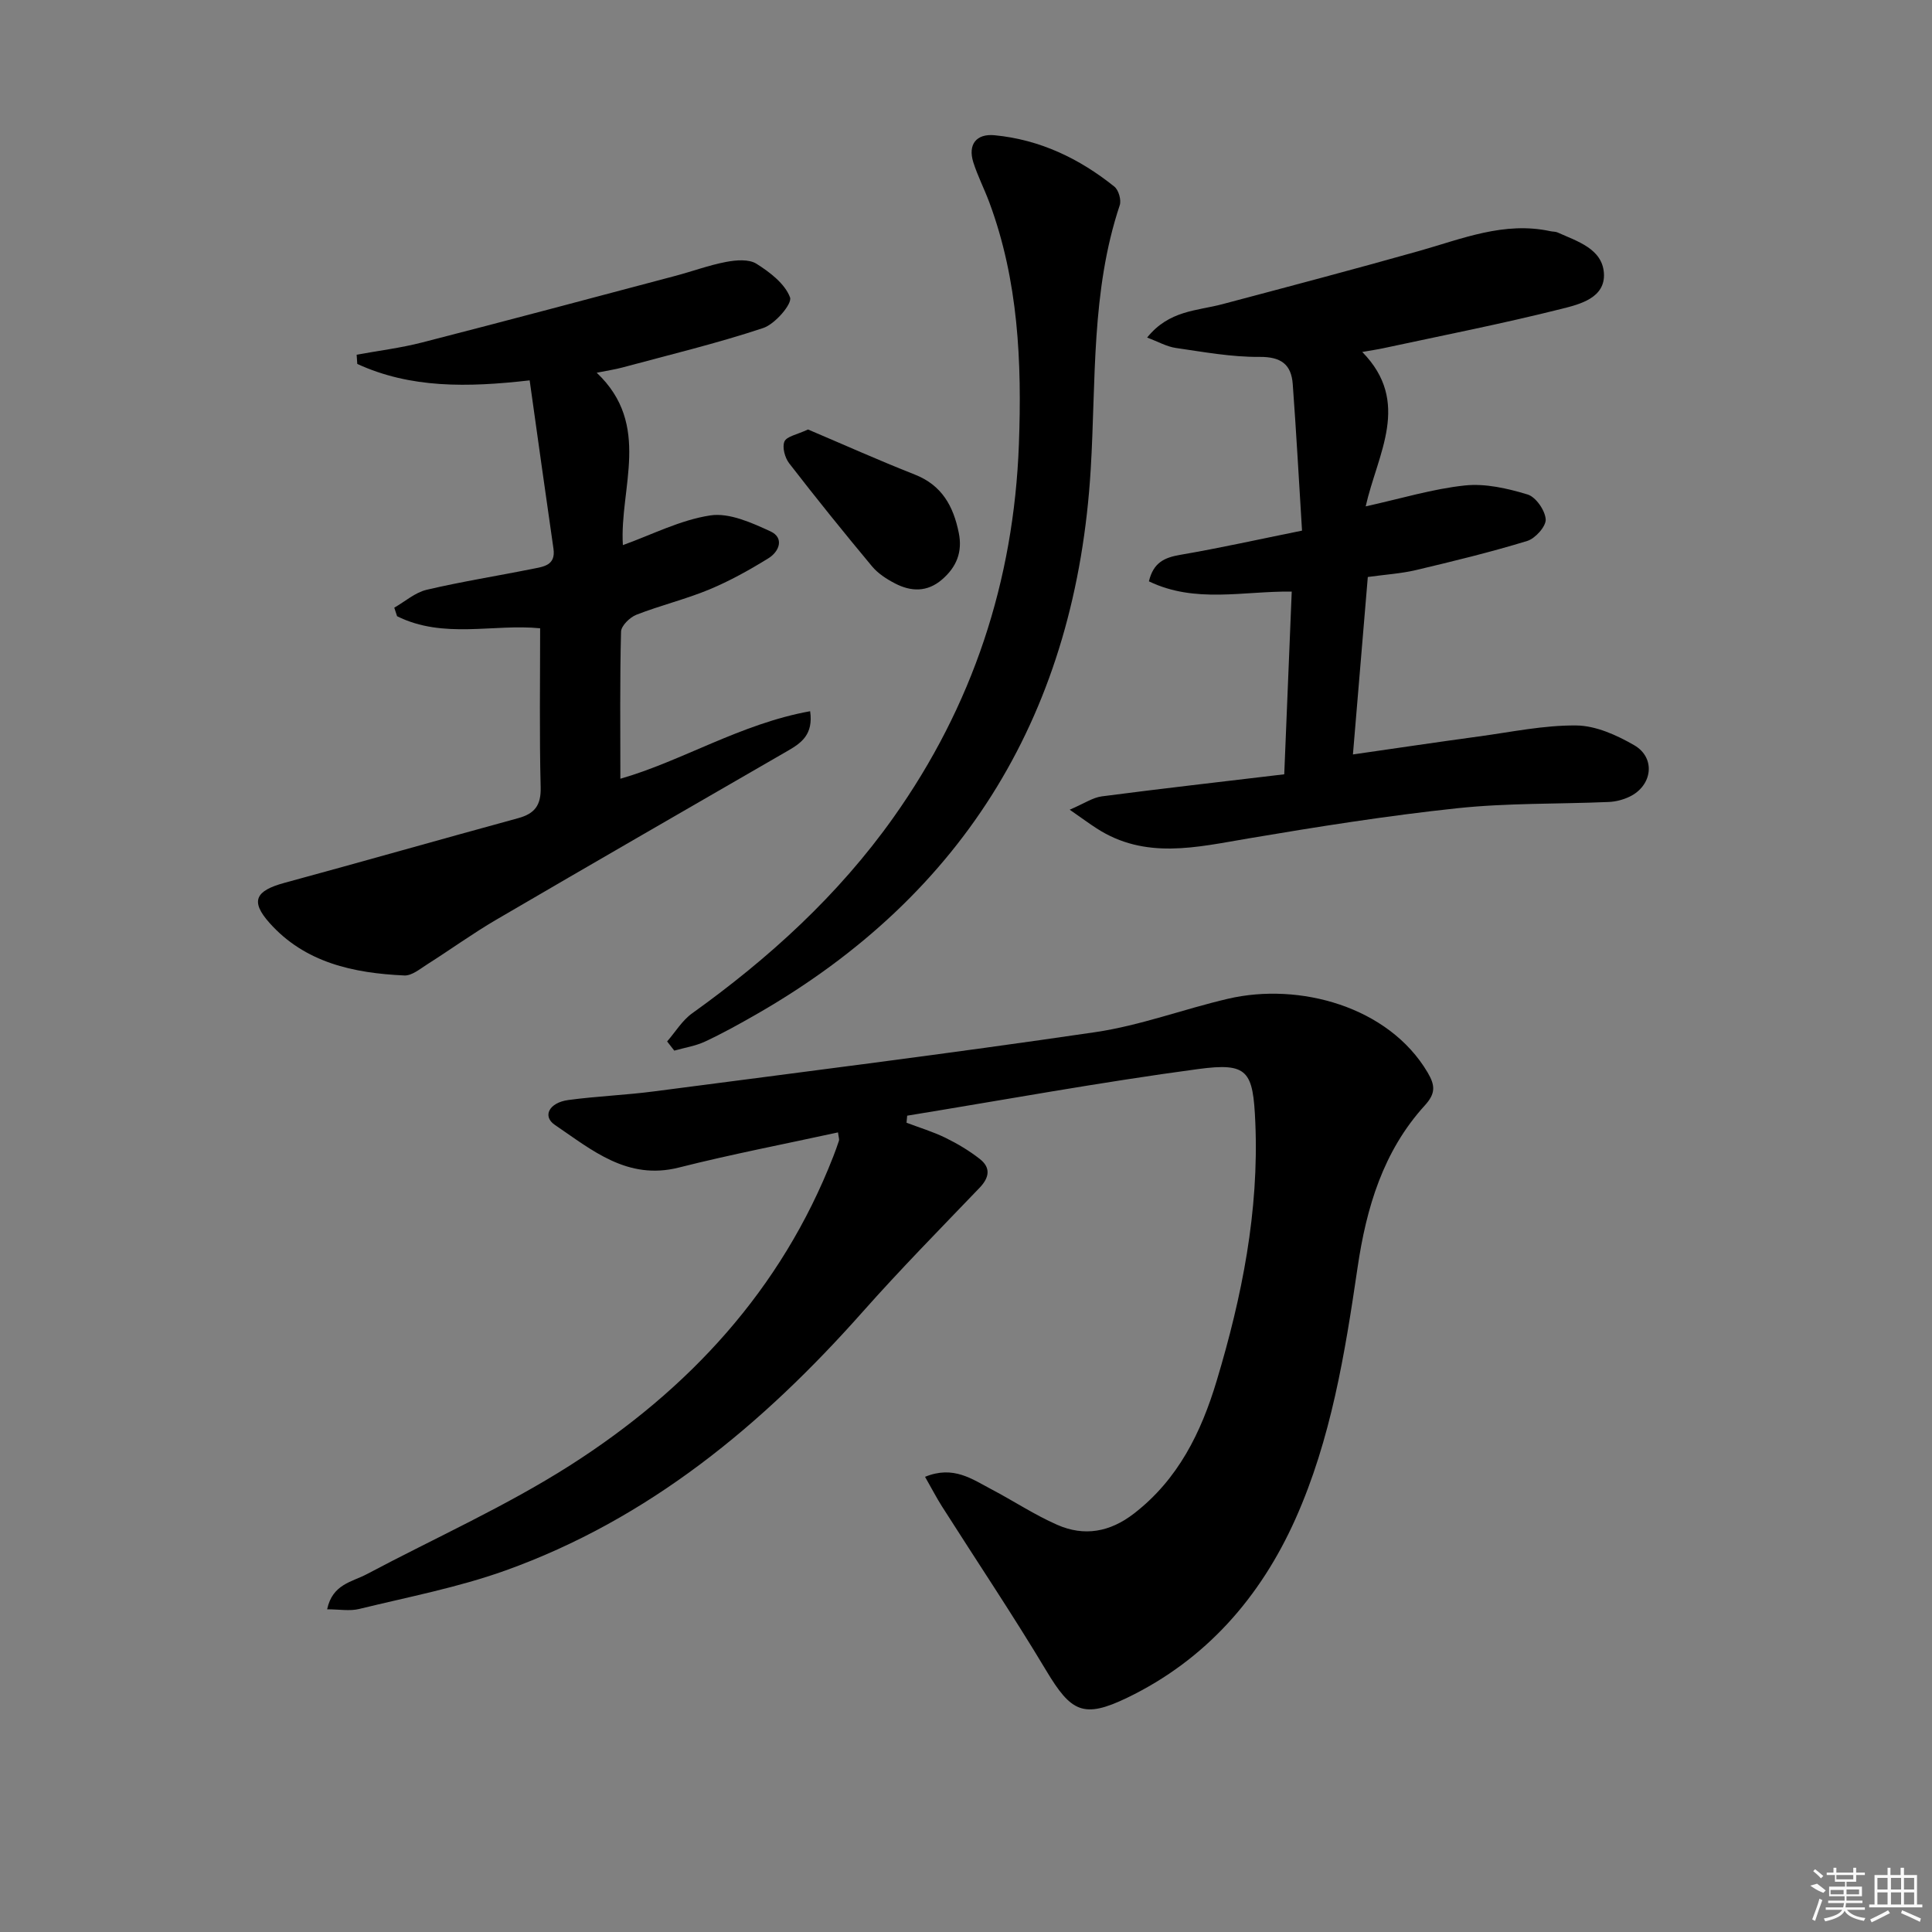 <svg enable-background="new 0 0 400 400" viewBox="0 0 400 400" xmlns="http://www.w3.org/2000/svg"><rect x="0" y="0" width="400" height="400" fill="#808080" stroke="none"/><path d="m191.52 305.76c5.88-2.42 9.77.5 13.78 2.6 4.55 2.39 8.88 5.27 13.57 7.33 5.6 2.47 10.94 1.52 15.91-2.33 9.15-7.07 13.92-16.81 17.12-27.48 5.24-17.42 8.78-35.12 8-53.46-.46-10.73-1.5-12.47-11.86-11.08-20.14 2.7-40.16 6.38-60.22 9.65-.04.49-.08.98-.13 1.46 2.68 1.02 5.45 1.85 8.02 3.1 2.51 1.23 4.97 2.69 7.17 4.42 2.27 1.79 1.97 3.82-.06 5.94-8.15 8.5-16.42 16.9-24.23 25.71-20.72 23.36-44.24 42.89-73.99 53.55-9.78 3.5-20.11 5.47-30.24 7.95-1.95.48-4.12.07-6.63.07 1.11-5.24 5.18-5.66 8.2-7.27 14.08-7.48 28.75-14.02 42.14-22.56 24.5-15.64 43.69-36.33 54.45-63.92.42-1.08.82-2.18 1.18-3.28.09-.28-.06-.63-.2-1.71-11.04 2.41-22.08 4.53-32.96 7.28-10.66 2.69-17.99-3.64-25.66-8.83-2.64-1.79-1.2-4.61 2.77-5.15 5.92-.8 11.92-1.02 17.84-1.8 30.45-3.98 60.93-7.8 91.31-12.26 9.3-1.37 18.29-4.78 27.5-6.92 14.67-3.41 33.16 1.58 41.26 15.25 1.61 2.72 1.69 4.37-.58 6.86-8.61 9.46-12.09 21.15-13.91 33.55-2.61 17.75-5.48 35.54-12.86 52.05-7.26 16.23-18.56 29.16-34.83 37.02-9.08 4.38-11.63 2.95-16.77-5.62-6.9-11.52-14.4-22.69-21.6-34.02-1.14-1.8-2.11-3.69-3.49-6.1z"/><path d="m237.5 69.89c4.54-5.66 10.33-5.52 15.53-6.9 13.61-3.61 27.23-7.21 40.78-11.03 8.92-2.52 17.61-6.17 27.2-4.09.49.11 1.03.06 1.47.26 4.08 1.83 9.22 3.36 9.59 8.38.37 5.17-5 6.49-8.75 7.43-12.21 3.07-24.58 5.5-36.9 8.15-1.25.27-2.53.45-4.38.78 10.23 10.44 3.15 21.07.71 31.97 7.38-1.63 13.89-3.63 20.54-4.33 4.25-.45 8.82.61 12.99 1.87 1.7.52 3.62 3.29 3.74 5.15.09 1.45-2.16 3.96-3.83 4.47-7.59 2.32-15.32 4.2-23.04 6.03-3.05.72-6.22.91-9.96 1.43-1 11.95-2.01 23.93-3.08 36.74 9.07-1.3 17.54-2.57 26.02-3.72 6.73-.91 13.49-2.35 20.23-2.28 4.03.04 8.35 1.99 11.97 4.08 4.53 2.61 3.8 8.39-.96 10.67-1.32.63-2.85 1.03-4.31 1.09-10.46.45-20.99.19-31.38 1.3-14.49 1.54-28.91 3.83-43.28 6.26-10.7 1.81-21.28 4.42-31.35-2.09-1.47-.95-2.88-1.99-5.58-3.87 3-1.28 4.76-2.51 6.64-2.76 12.34-1.61 24.7-3.01 37.78-4.57.5-12.34 1.02-24.86 1.55-37.83-9.98-.13-19.97 2.51-29.57-2.12.93-3.9 3.22-4.93 6.5-5.49 8.13-1.39 16.19-3.19 25.2-5.01-.65-10.5-1.19-20.42-1.92-30.32-.3-4.11-2.43-5.69-6.9-5.65-5.77.05-11.56-1.02-17.31-1.85-1.88-.27-3.63-1.29-5.94-2.15z"/><path d="m111.83 130.08c-9.62-.96-20.01 2.29-29.62-2.5-.19-.59-.39-1.18-.58-1.77 2.23-1.27 4.31-3.14 6.7-3.7 7.27-1.71 14.67-2.87 21.99-4.35 2.19-.44 4.77-.69 4.27-4.15-1.66-11.46-3.25-22.92-4.93-34.86-12.92 1.48-24.67 1.66-35.69-3.4-.04-.64-.09-1.27-.13-1.91 4.51-.83 9.1-1.39 13.53-2.53 17.49-4.49 34.94-9.15 52.4-13.78 3.53-.93 6.98-2.22 10.55-2.9 2.05-.39 4.72-.62 6.3.38 2.78 1.75 5.9 4.14 6.95 6.97.49 1.32-3.11 5.52-5.55 6.33-9.56 3.18-19.4 5.54-29.14 8.17-1.59.43-3.23.66-5.34 1.09 11.45 10.81 4.68 23.92 5.42 35.69 6-2.15 11.89-5.21 18.11-6.15 3.92-.59 8.55 1.51 12.44 3.3 2.91 1.34 1.84 4.18-.41 5.57-3.93 2.43-8.02 4.71-12.28 6.48-4.9 2.03-10.12 3.28-15.07 5.22-1.35.53-3.14 2.28-3.17 3.5-.26 10.11-.14 20.24-.14 30.45 12.67-3.62 24.94-11.4 39.29-13.98.68 4.76-1.75 6.53-4.55 8.15-20.15 11.64-40.32 23.26-60.41 35-4.88 2.85-9.47 6.18-14.25 9.21-1.52.96-3.25 2.43-4.82 2.35-10.49-.48-20.56-2.63-27.91-10.89-4.03-4.53-2.88-6.65 3.08-8.28 16.16-4.39 32.27-8.99 48.42-13.4 3.41-.93 4.74-2.66 4.65-6.36-.28-10.94-.11-21.88-.11-32.95z"/><path d="m138.12 215.62c1.71-1.96 3.12-4.35 5.18-5.82 15.94-11.42 30.26-24.46 41.66-40.52 16.42-23.14 24.94-48.95 25.99-77.26.63-17.02-.1-33.91-6.12-50.12-1.04-2.79-2.42-5.47-3.32-8.31-1.15-3.67.62-5.95 4.4-5.59 9.37.9 17.55 4.81 24.81 10.64.88.7 1.47 2.78 1.11 3.85-5.95 17.83-4.9 36.32-6.01 54.7-3 49.71-25.64 87.86-69.29 112.85-3.46 1.98-6.95 3.92-10.55 5.6-1.99.93-4.24 1.27-6.38 1.88-.5-.62-.99-1.26-1.48-1.9z"/><path d="m167.29 88.92c7.22 3.06 14.59 6.37 22.1 9.33 5.63 2.21 7.99 6.54 9.11 12.05.82 4-.48 7.12-3.47 9.69-3.05 2.63-6.41 2.53-9.73.8-1.74-.9-3.53-2.06-4.76-3.54-5.84-7.01-11.57-14.11-17.15-21.33-.89-1.15-1.48-3.33-.98-4.51.46-1.07 2.6-1.42 4.88-2.49z"/><g fill="#fafafa"><path d="m374.8 390.4 1.4-.4c.7.5 1.3 1 1.8 1.4l-.5.5c-1.5-.6-2.1-1.1-2.7-1.5zm1 7.3-.6-.3c.5-1.4 1.1-2.8 1.5-4.3.2.1.4.2.6.3-.5 1.3-1 2.8-1.5 4.3zm-.4-10.3.4-.4c.4.3 1 .8 1.7 1.4l-.5.5c-.4-.5-1-1-1.6-1.5zm2.5.3h1.7v-1h.6v1h3.5v-1h.6v1h1.8v.5h-1.8v1.4h-2v1h3.2v2h-3.2v.9h3.3v.5h-3.4c0 .3-.1.6-.1.9h4v.5h-3.7c.7.9 1.9 1.5 3.8 1.7-.1.2-.2.4-.3.6-2.1-.4-3.5-1.1-4-2.1-.4 1-1.8 1.7-4 2.2-.1-.2-.2-.4-.3-.6 2.1-.4 3.4-1 3.8-1.8h-3.4v-.5h3.6c.1-.3.1-.6.2-.9h-3.3v-.5h3.4c0-.3 0-.6 0-.9h-3.2v-2h3.3v-1h-2.1v-1.4h-1.7v-.5zm1.1 3.5v1h2.7c0-.3 0-.4 0-.4 0-.1 0-.2 0-.2 0-.1 0-.2 0-.3h-2.7zm1.2-3v.9h3.5v-.9zm4.7 3h-2.6v.6.4h2.6z"/><path d="m393.6 386.7h.6v1.5h2.7v6.1h1.1v.6h-11v-.6h1.1v-6.1h2.7v-1.5h.6v1.5h2.1v-1.5zm-2.7 8.8.4.6c-1.2.6-2.5 1.3-3.8 1.9-.1-.2-.2-.4-.3-.6 1.2-.6 2.5-1.2 3.7-1.9zm-2.2-6.7v2.4h2.1v-2.4zm0 3v2.5h2.1v-2.5zm2.8-3v2.4h2.1v-2.4zm0 3v2.5h2.1v-2.5zm6 6.1c-1.4-.7-2.7-1.3-3.9-1.8l.2-.6c1.5.6 2.7 1.2 3.9 1.7zm-1.2-9.1h-2.1v2.4h2.1zm-2.1 3v2.5h2.1v-2.5z"/></g></svg>